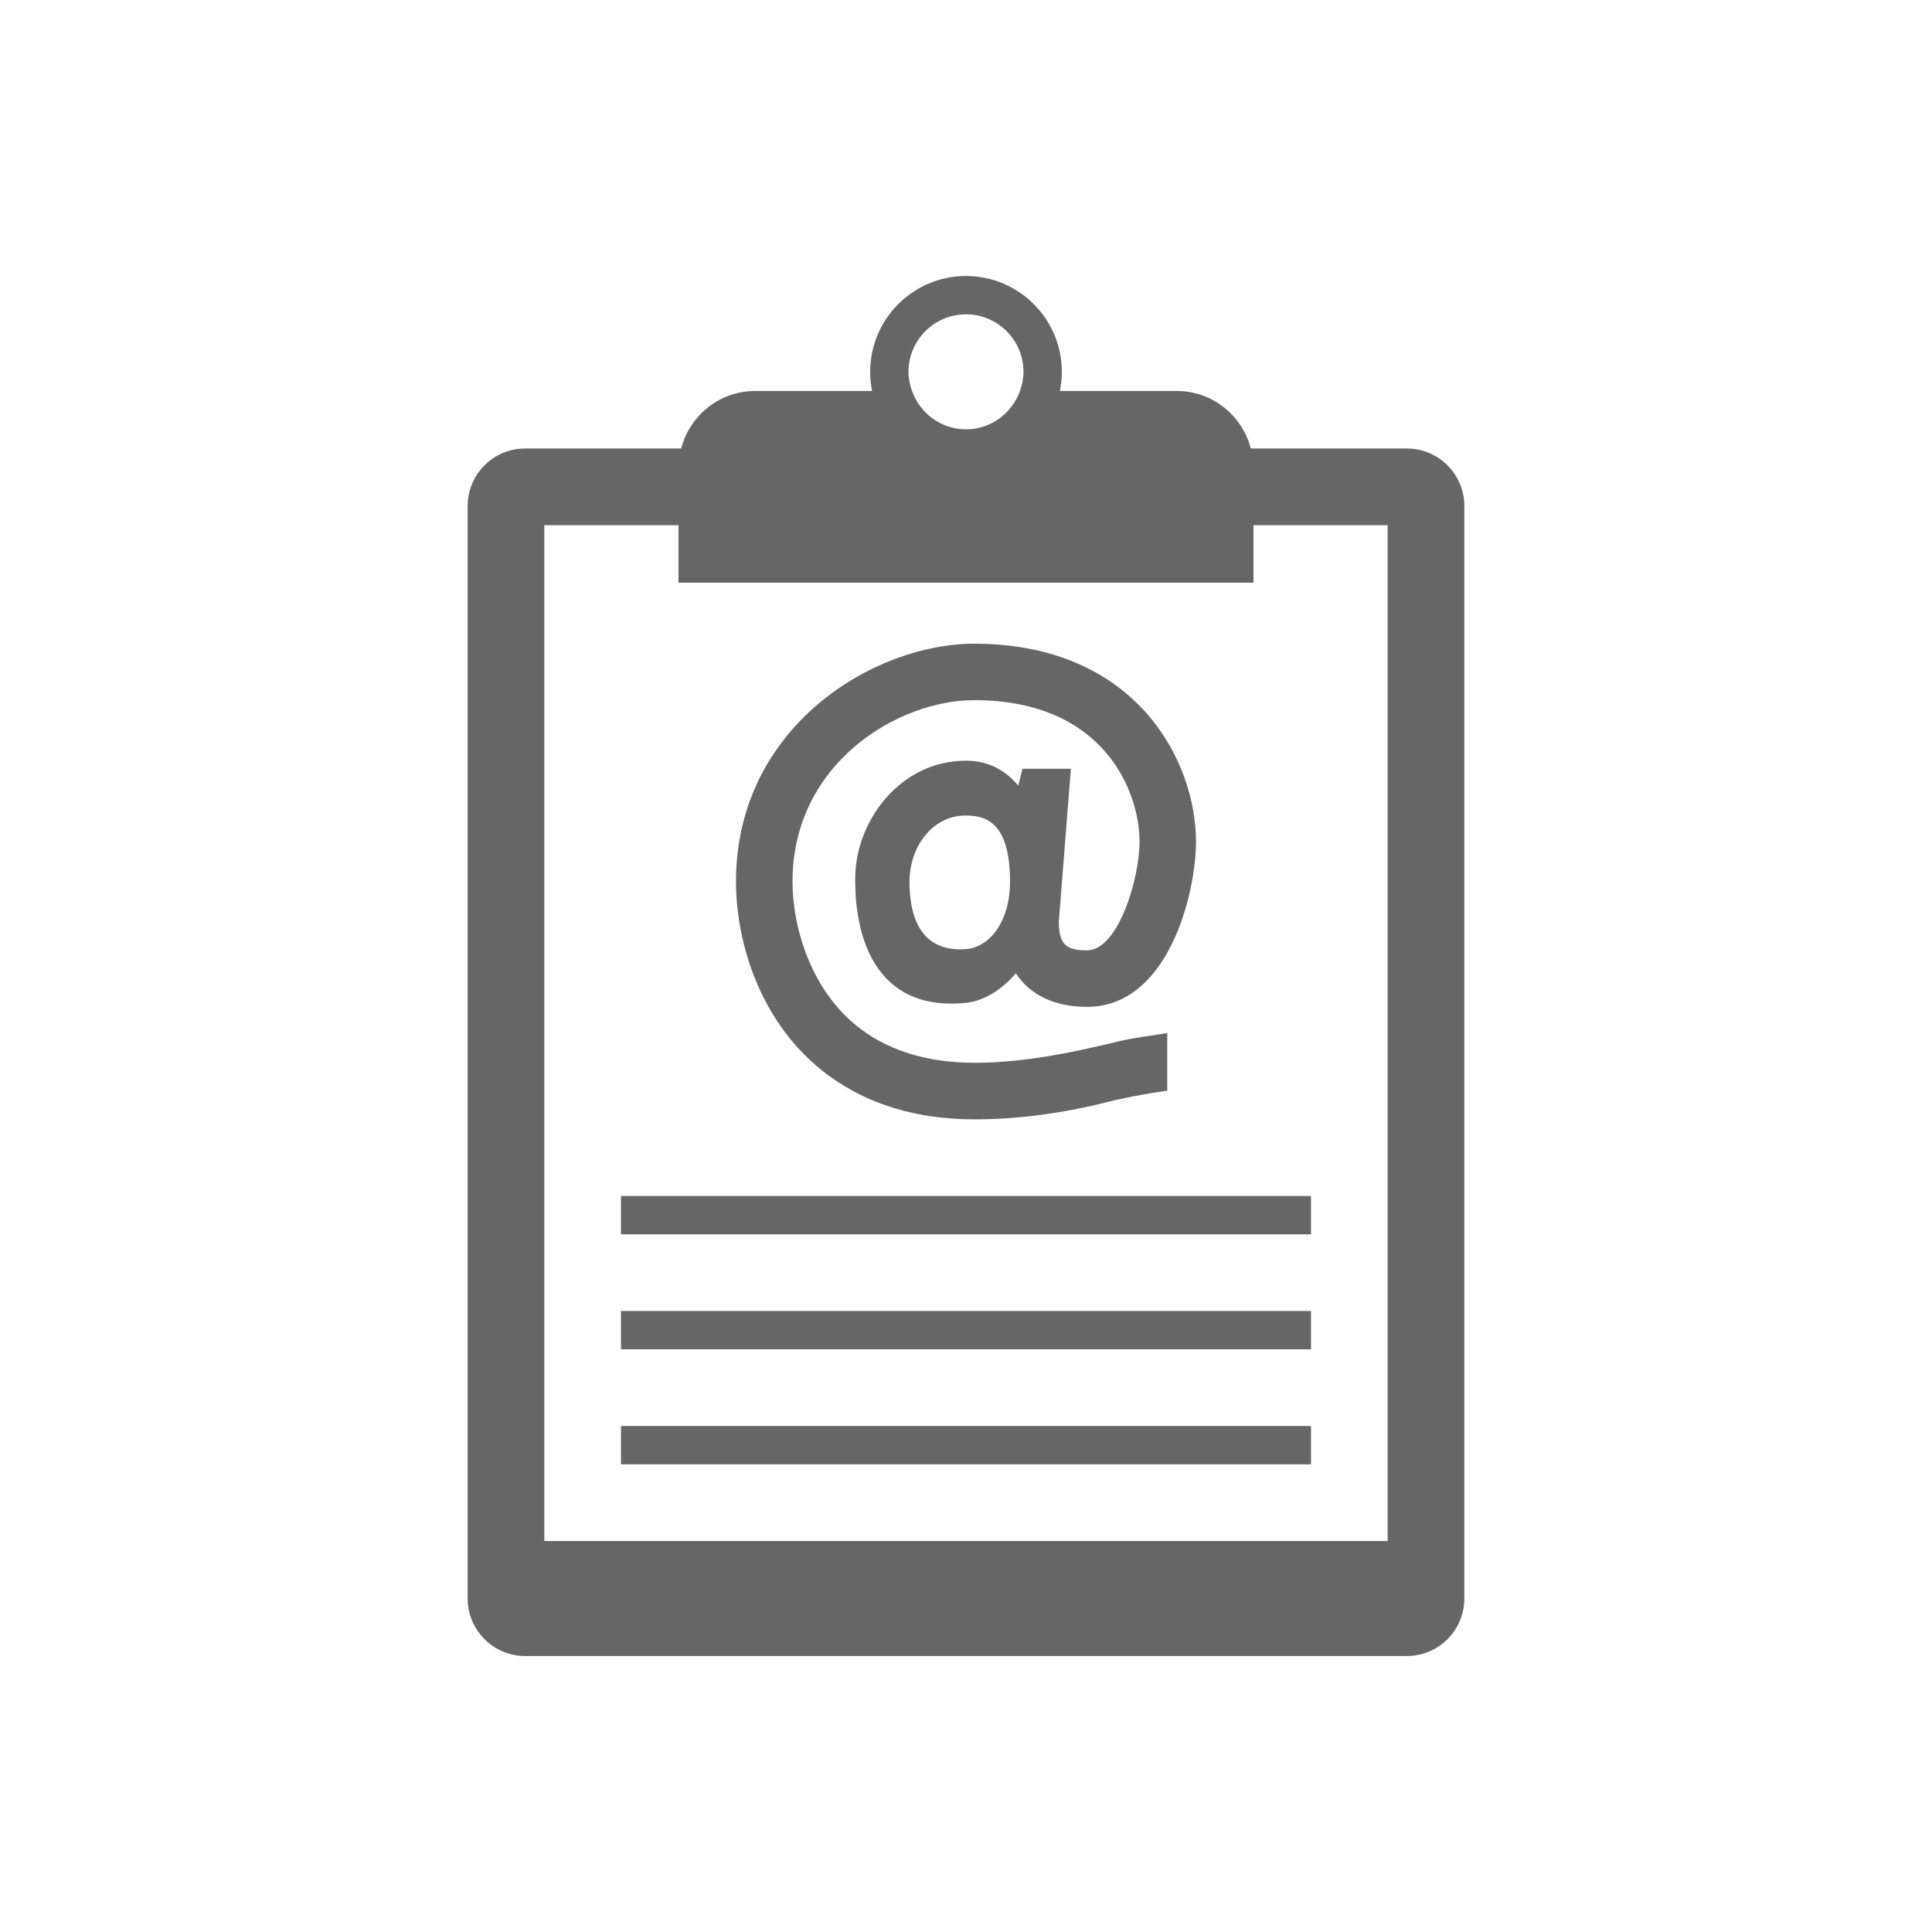 <svg class="icon" xmlns="http://www.w3.org/2000/svg" xlink="http://www.w3.org/1999/xlink" version="1.1" x="0px" y="0px" width="100px" height="100px" viewBox="-5.611 -19.506 112.223 140" enable-background="new 14.389 0.494 72.223 100" space="preserve">
	<path fill="#666" d="M82.444,12.994H71.137c-0.62-2.391-2.775-4.167-5.359-4.167h-8.474c0.092-0.449,0.141-0.913,0.141-1.389  c0-3.829-3.115-6.944-6.944-6.944s-6.944,3.116-6.944,6.944c0,0.476,0.049,0.94,0.141,1.389h-8.475  c-2.585,0-4.739,1.774-5.359,4.167H18.556c-2.302,0-4.167,1.865-4.167,4.167v79.167c0,2.302,1.865,4.167,4.167,4.167h63.889  c2.302,0,4.167-1.865,4.167-4.167V17.161C86.611,14.859,84.746,12.994,82.444,12.994z M46.333,7.438  c0-2.297,1.869-4.167,4.167-4.167s4.167,1.869,4.167,4.167c0,0.49-0.101,0.952-0.257,1.389c-0.575,1.612-2.103,2.778-3.91,2.778  c-1.808,0-3.335-1.166-3.91-2.778C46.434,8.391,46.333,7.928,46.333,7.438z M81.056,92.161H19.944V18.55h9.722v1.389v2.778h41.667  v-2.778V18.55h9.723V92.161z"></path>
	<rect fill="#666" x="25.5" y="67.161" width="50" height="2.777"></rect>
	<rect fill="#666" x="25.5" y="75.494" width="50" height="2.777"></rect>
	<rect fill="#666" x="25.5" y="83.827" width="50" height="2.778"></rect>
	<path fill="#666" d="M65.083,55.355c-3.464,0.541-2.321,0.325-5.121,0.975c-3.355,0.777-6.296,1.184-8.877,1.177  c-3.254-0.012-5.971-0.8-8.115-2.373c-3.723-2.729-5.042-7.493-5.042-10.747c0-8.584,7.64-13.157,13.158-13.157  c9.481,0,11.988,6.695,11.988,10.235c0,2.774-1.568,7.894-3.802,7.894c-1.416,0-2.045-0.33-2.045-2.082l0.874-11.076h-3.507  l-0.306,1.219c-0.924-1.105-2.17-1.803-3.788-1.803c-4.752,0-7.87,4.289-8.017,8.186c-0.121,3.213,0.68,10.101,8.017,9.36  c1.213-0.124,2.533-0.869,3.61-2.143c1.021,1.562,2.796,2.434,5.161,2.434c5.905,0,7.896-8.229,7.896-11.989  c0-5.757-4.283-14.327-16.082-14.327c-7.234,0-17.251,5.994-17.251,17.249c0,4.412,1.765,10.415,6.714,14.046  c2.867,2.102,6.393,3.164,10.538,3.173c2.938,0,6.297-0.381,9.938-1.325c0.024-0.007,1.614-0.396,4.061-0.759V55.355z M50.5,49.27  c-1.438,0.115-4.093-0.201-4.093-4.883c0-2.581,1.702-4.795,4.041-4.795c1.291,0,3.243,0.265,3.243,4.795  C53.69,47.24,52.248,49.125,50.5,49.27z"></path>
</svg>